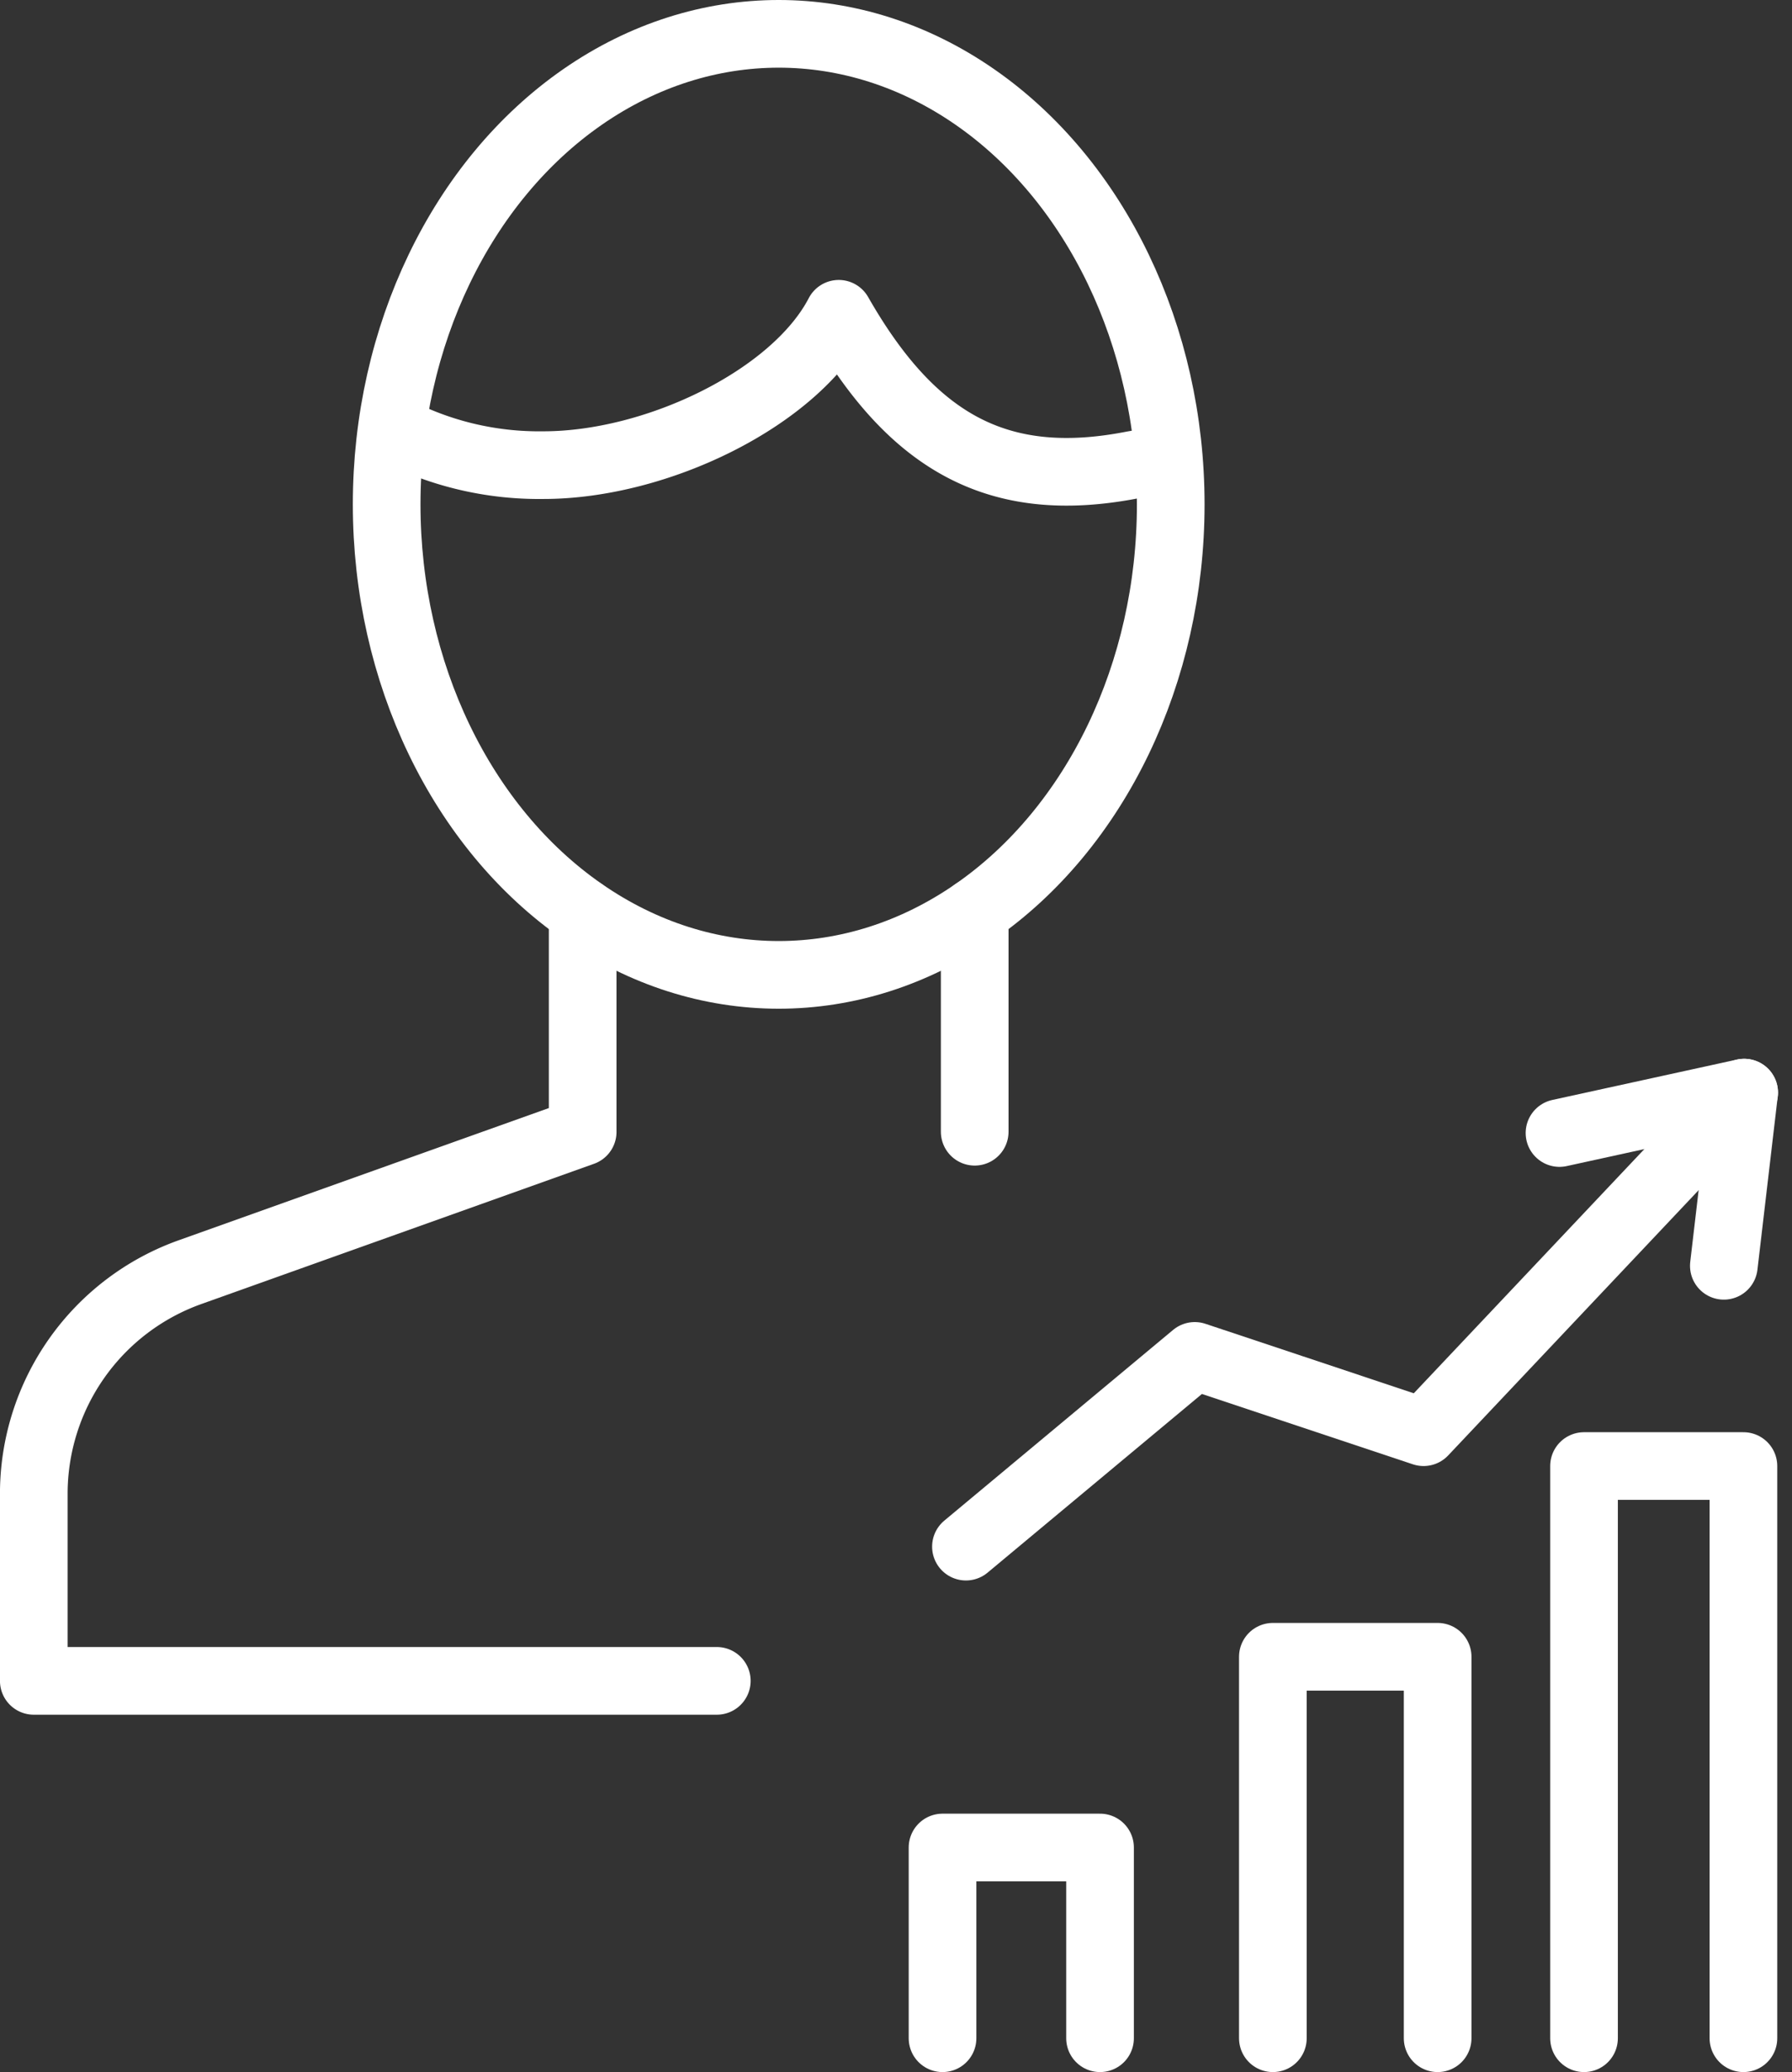 <svg xmlns="http://www.w3.org/2000/svg" width="52.973" height="61.238" viewBox="0 0 52.973 61.238">
  <rect x="0" y="0" width="52.973" height="61.238" fill="#333333" stroke="none"/>
  <g id="Group_10843" data-name="Group 10843" transform="translate(-802 -1232.346)">
    <g id="Group_5772" data-name="Group 5772" transform="translate(-301.487 258.282)">
      <g id="Group_5770" data-name="Group 5770" transform="translate(1131.349 1017.392)">
        <path id="Path_8051" data-name="Path 8051" d="M1135.156,1032.137V1026.5H1130.5v5.637" transform="translate(-1130.5 -1015.226)" fill="none" stroke="#fff" stroke-linecap="round" stroke-linejoin="round" stroke-width="2"/>
        <path id="Path_8052" data-name="Path 8052" d="M1141.371,1032.774V1021.5H1136.5v11.274" transform="translate(-1126.735 -1015.863)" fill="none" stroke="#fff" stroke-linecap="round" stroke-linejoin="round" stroke-width="2"/>
        <path id="Path_8054" data-name="Path 8054" d="M1153.212,1033.411V1016.5H1148.5v16.911" transform="translate(-1129.537 -1016.5)" fill="none" stroke="#fff" stroke-linecap="round" stroke-linejoin="round" stroke-width="2"/>
      </g>
      <g id="Group_5771" data-name="Group 5771" transform="translate(1132.04 1008.5)">
        <path id="Path_8055" data-name="Path 8055" d="M1155.007,1007.356l-9.478,10.036-6.764-2.255-6.764,5.637" transform="translate(-1132 -1009.5)" fill="none" stroke="#fff" stroke-linecap="round" stroke-linejoin="round" stroke-width="2"/>
        <path id="Path_8056" data-name="Path 8056" d="M1147.7,1008.55l5.458-1.194-.6,5.118" transform="translate(-1130.153 -1009.5)" fill="none" stroke="#fff" stroke-linecap="round" stroke-linejoin="round" stroke-width="2"/>
      </g>
    </g>
    <g id="Group_411" data-name="Group 411" transform="translate(465.5 -1504.154)">
      <g id="Group_410" data-name="Group 410" transform="translate(337.5 2737.5)">
        <line id="Line_321" data-name="Line 321" y1="6.499" transform="translate(27.813 25.949)" fill="none" stroke="#fff" stroke-linecap="round" stroke-linejoin="round" stroke-width="2"/>
        <path id="Path_479" data-name="Path 479" d="M353.724,2748.7v6.5l-11.61,4.146a6.955,6.955,0,0,0-4.615,6.548v5.53h20.19" transform="translate(-337.5 -2722.747)" fill="none" stroke="#fff" stroke-linecap="round" stroke-linejoin="round" stroke-width="2"/>
        <ellipse id="Ellipse_119" data-name="Ellipse 119" cx="11.589" cy="13.906" rx="11.589" ry="13.906" transform="translate(10.43)" fill="none" stroke="#fff" stroke-linejoin="round" stroke-width="2"/>
        <path id="Path_480" data-name="Path 480" d="M364.983,2745.434c-.389.049-.658.032-1.05.109-3.947.76-6.483-.67-8.654-4.473-1.3,2.5-5.382,4.473-8.729,4.473a9.3,9.3,0,0,1-4.485-1.081" transform="translate(-331.485 -2732.796)" fill="none" stroke="#fff" stroke-linejoin="round" stroke-width="2"/>
      </g>
    </g>
  </g>
</svg>
